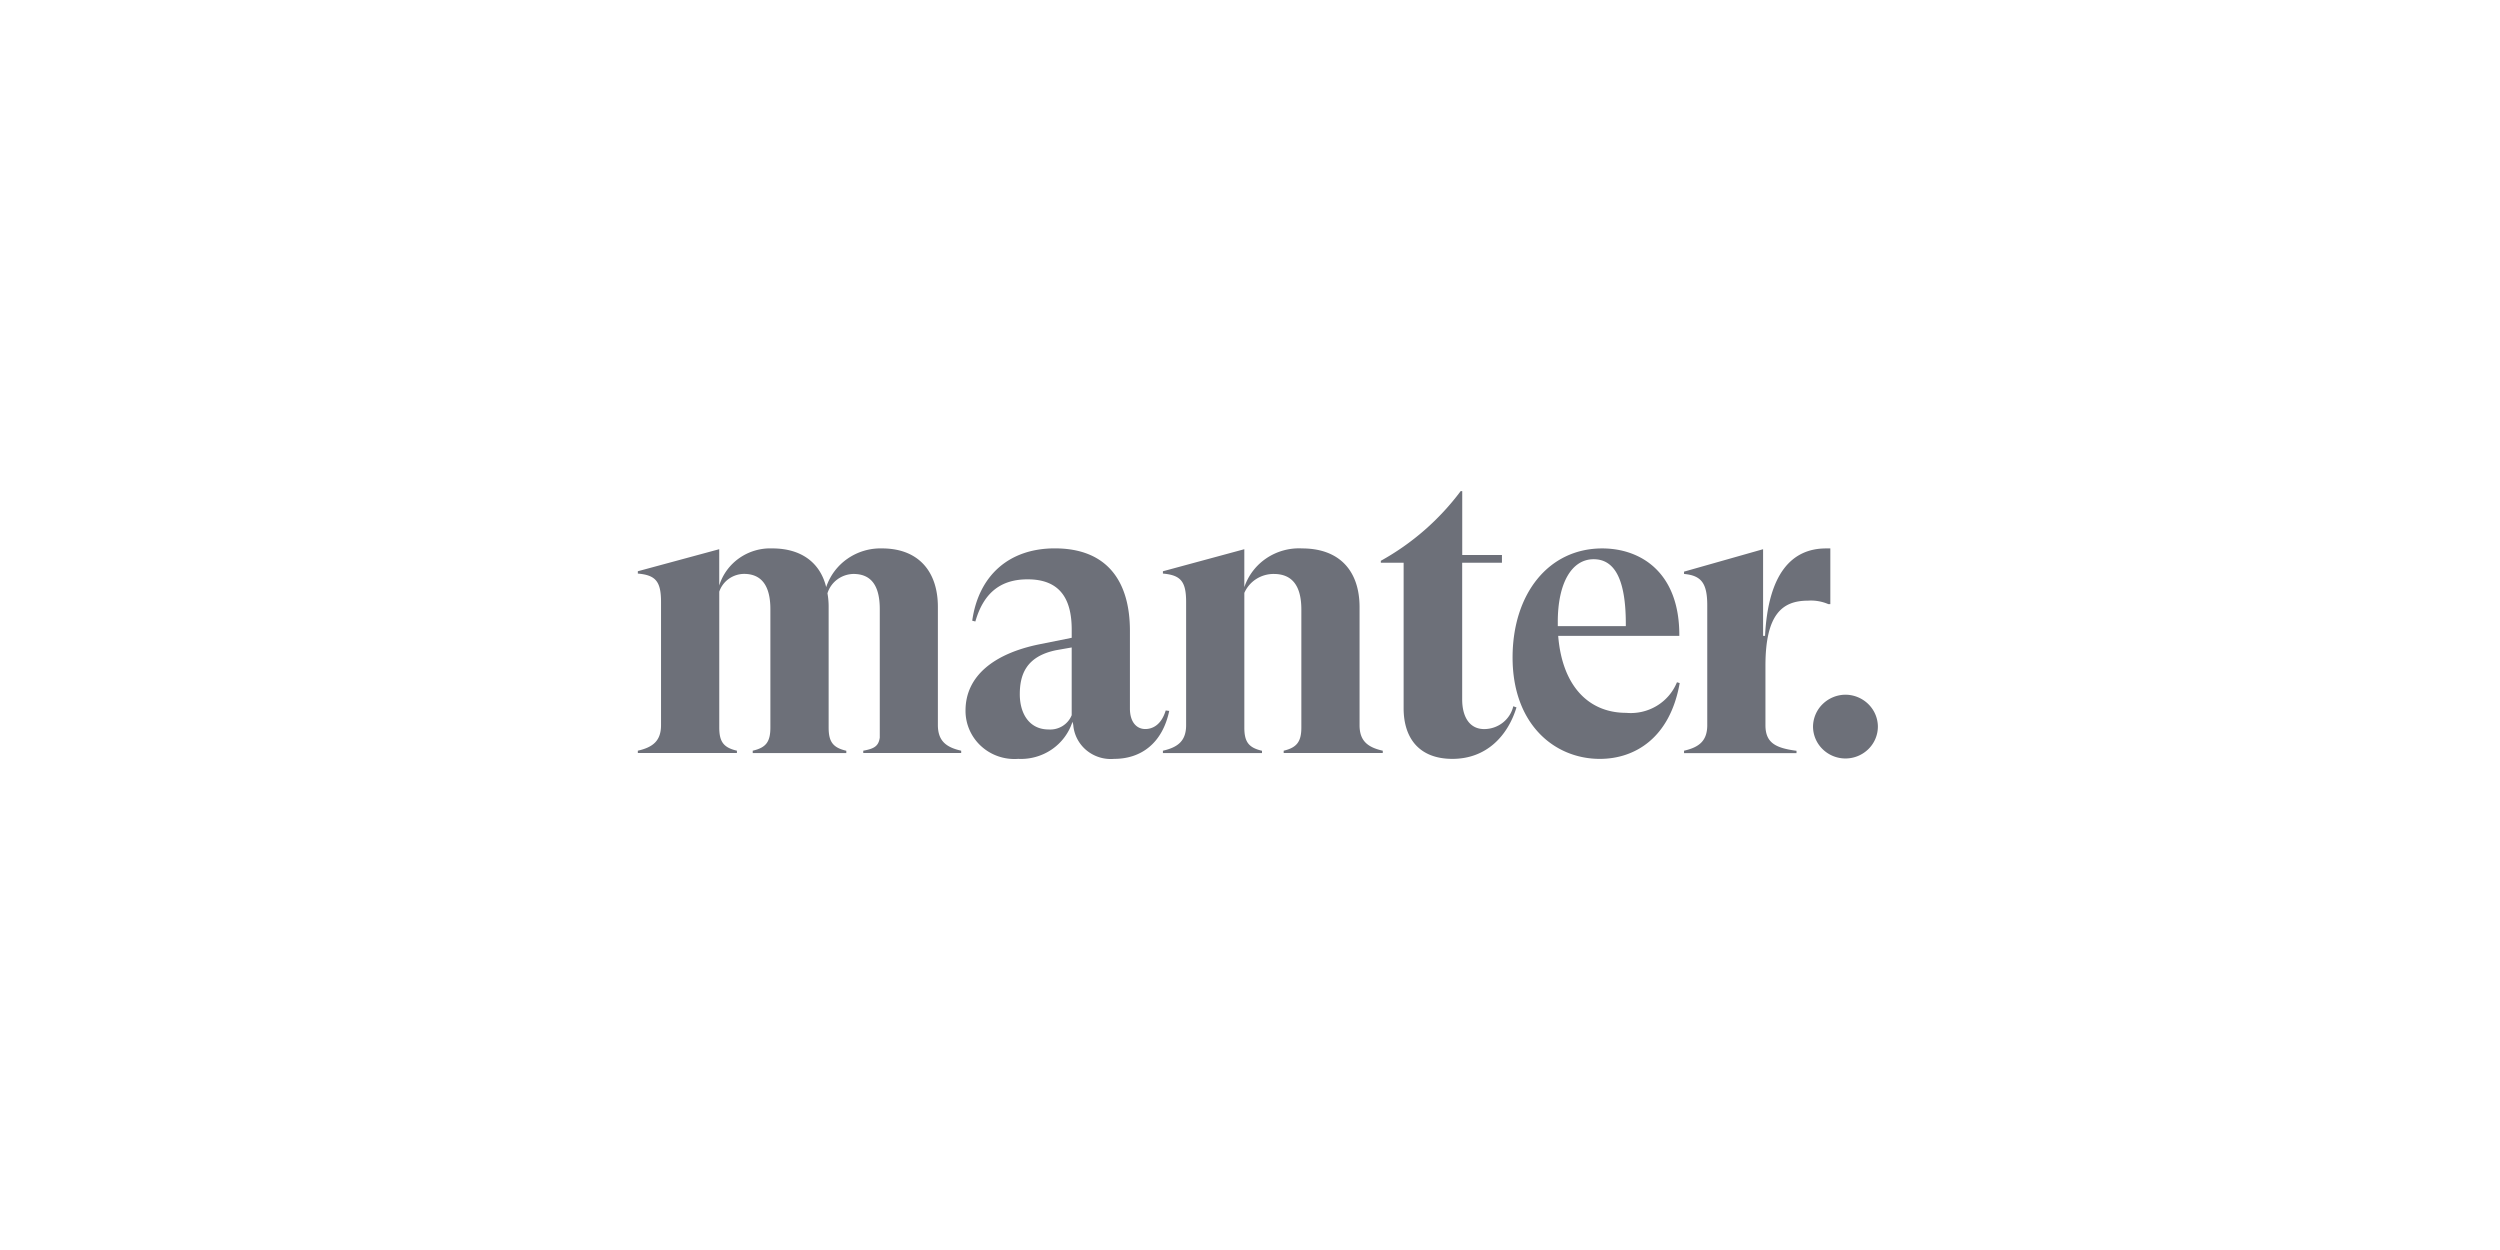 <svg xmlns="http://www.w3.org/2000/svg" width="224" height="112" fill="none"><path fill="#6D7079" d="M86.122 67.262v.207h-8.774v-.207c.986-.174 1.375-.416 1.48-1.178V54.58c0-2.114-.775-3.154-2.36-3.154a2.512 2.512 0 0 0-1.45.495 2.446 2.446 0 0 0-.878 1.238c.072.4.108.807.106 1.214v10.814c0 1.282.388 1.803 1.583 2.08v.207h-8.385v-.212c1.197-.275 1.582-.797 1.582-2.08V54.576c0-2.115-.81-3.155-2.36-3.155a2.385 2.385 0 0 0-1.37.447 2.324 2.324 0 0 0-.85 1.148v12.166c0 1.283.387 1.803 1.582 2.08v.207H57.15v-.207c1.373-.312 2.078-.902 2.078-2.29v-11.05c0-1.837-.493-2.392-2.078-2.53v-.209l7.293-1.975v3.258c.307-.995.94-1.86 1.801-2.462a4.833 4.833 0 0 1 2.956-.866c2.642 0 4.299 1.317 4.826 3.467a5.045 5.045 0 0 1 1.918-2.55 5.182 5.182 0 0 1 3.086-.917c3.277 0 5.004 2.08 5.004 5.235v10.606c.009 1.386.714 1.976 2.088 2.283zm18.641-3.565c-.599 2.84-2.467 4.298-4.935 4.298a3.42 3.42 0 0 1-2.482-.77 3.323 3.323 0 0 1-.824-1.023 3.274 3.274 0 0 1-.359-1.257l-.07-.275a4.77 4.77 0 0 1-1.853 2.479 4.9 4.9 0 0 1-3.008.846 4.45 4.45 0 0 1-1.786-.229 4.396 4.396 0 0 1-1.542-.916 4.311 4.311 0 0 1-1.037-1.45 4.25 4.25 0 0 1-.356-1.737c0-3.085 2.537-5.096 6.59-5.928l2.924-.589v-.733c0-2.669-.987-4.505-3.947-4.505-2.29 0-3.91 1.074-4.686 3.778l-.28-.07c.559-3.986 3.241-6.482 7.4-6.482 4.686 0 6.729 2.947 6.729 7.384v6.966c0 1.214.599 1.837 1.375 1.837.669 0 1.444-.38 1.831-1.663l.316.039zm-8.739.382v-6.067l-1.374.242c-2.748.555-3.276 2.253-3.276 3.952 0 1.767.88 3.154 2.572 3.154.44.033.879-.074 1.253-.304.374-.231.663-.573.826-.977z"/><path fill="#6D7079" d="M123.896 67.263v.208h-8.878v-.208c1.163-.275 1.583-.797 1.583-2.079V54.617c0-2.115-.811-3.19-2.467-3.19a2.884 2.884 0 0 0-1.582.457 2.81 2.81 0 0 0-1.06 1.242v12.063c0 1.282.387 1.802 1.583 2.079v.208h-8.878v-.213c1.374-.311 2.079-.901 2.079-2.29v-11.05c0-1.837-.494-2.392-2.079-2.53v-.208l7.294-1.976v3.4a5.088 5.088 0 0 1 1.994-2.598 5.228 5.228 0 0 1 3.188-.872c3.352 0 5.144 2.016 5.144 5.269v10.573c.001 1.385.706 1.975 2.079 2.282zm11.981-3.878c-.774 2.53-2.677 4.61-5.743 4.61-2.96 0-4.369-1.837-4.369-4.54V50.42h-2.043v-.173a22.59 22.59 0 0 0 7.152-6.239h.142v5.72h3.558v.692h-3.563v12.236c0 1.594.67 2.669 1.973 2.669a2.712 2.712 0 0 0 1.667-.575c.473-.372.804-.89.94-1.47l.286.104z"/><path fill="#6D7079" d="M150.501 61.202c-.881 4.991-4.087 6.794-7.152 6.794-4.088 0-7.822-3.12-7.822-9.082 0-5.684 3.207-9.775 8.034-9.775 3.417 0 6.941 2.115 6.906 7.834h-10.853c.353 4.437 2.679 6.898 6.097 6.898a4.51 4.51 0 0 0 2.734-.627 4.4 4.4 0 0 0 1.81-2.112l.246.07zm-10.923-5.48v.381h6.095c.036-4.437-1.127-5.997-2.886-5.997-1.975.004-3.209 2.153-3.209 5.616zm24.42-6.582v4.991h-.176a3.933 3.933 0 0 0-1.833-.312c-2.289 0-3.805 1.213-3.805 5.823v5.338c0 1.557.881 2.045 2.783 2.29v.208H150.89v-.215c1.374-.312 2.08-.901 2.08-2.29V54.234c0-1.975-.53-2.669-2.08-2.807v-.208l7.083-2.01v7.764h.176c.28-5.58 2.396-7.834 5.462-7.834h.387zm-1.551 15.944a2.865 2.865 0 0 1 .872-2.008 2.958 2.958 0 0 1 2.052-.831 2.95 2.95 0 0 1 2.03.842c.539.53.847 1.247.857 1.997a2.835 2.835 0 0 1-.84 2.025 2.93 2.93 0 0 1-4.117.011 2.869 2.869 0 0 1-.634-.934 2.82 2.82 0 0 1-.22-1.102z"/></svg>